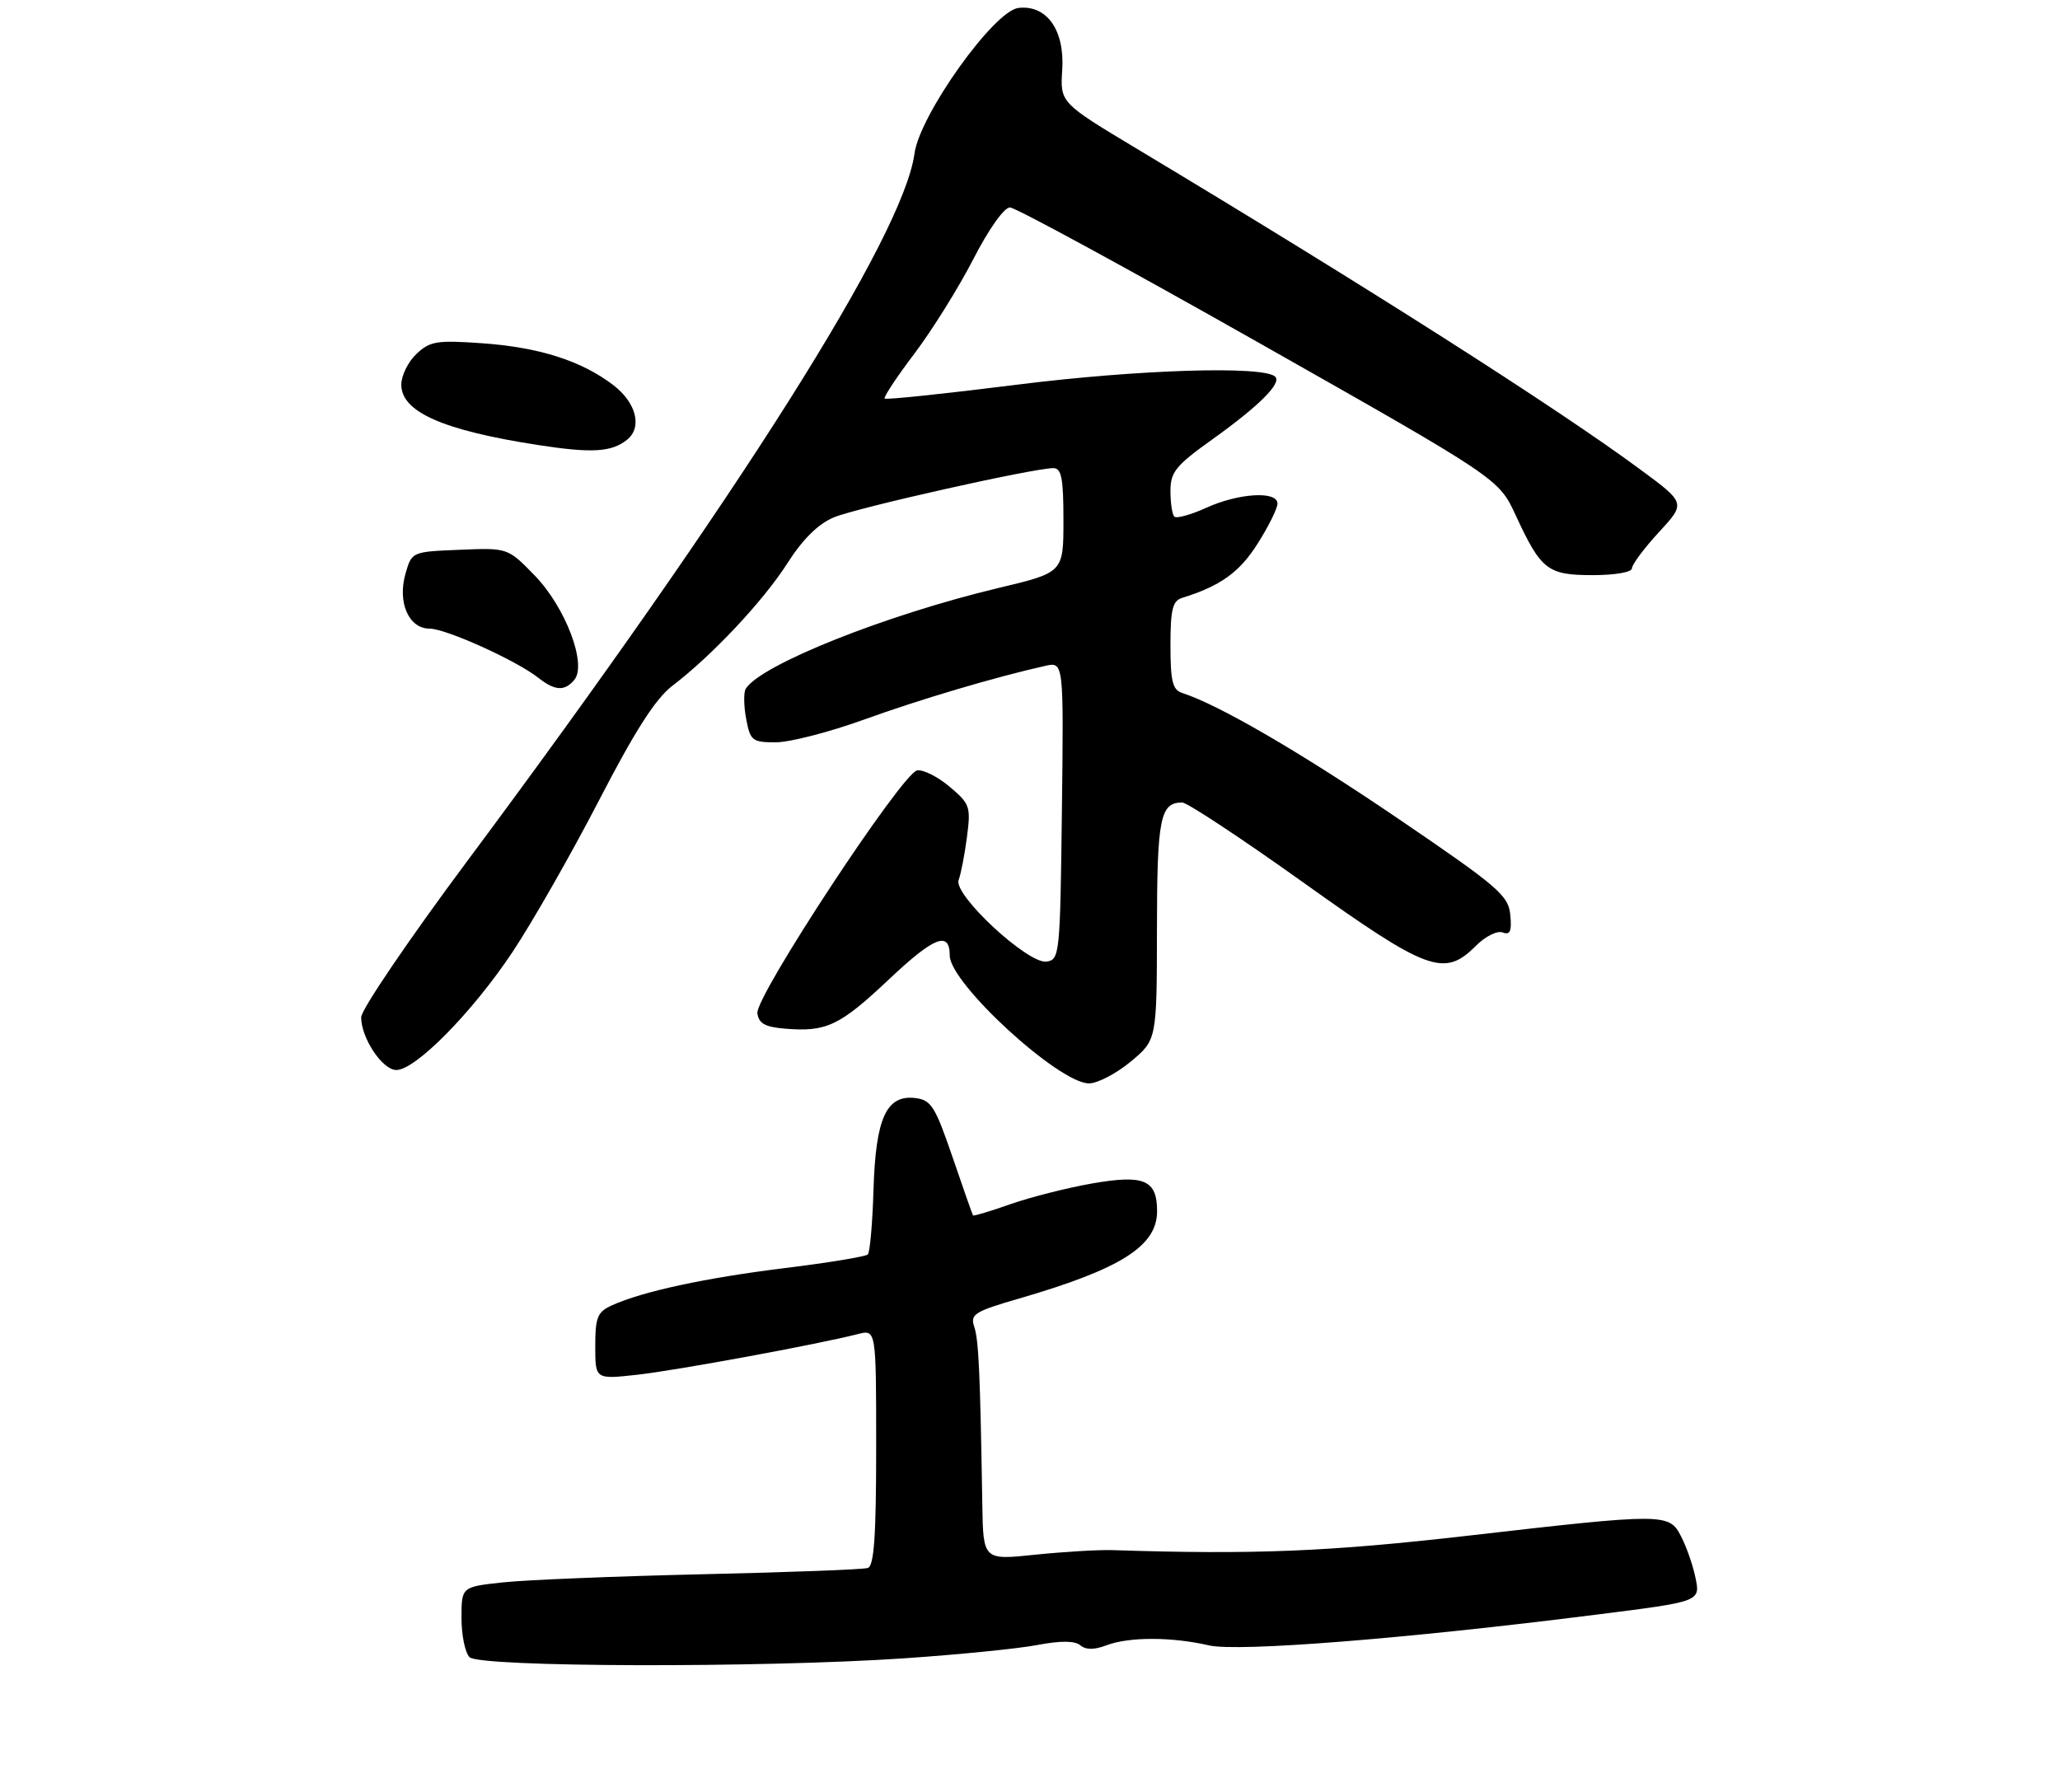 <?xml version="1.0" encoding="UTF-8" standalone="no"?>
<!DOCTYPE svg PUBLIC "-//W3C//DTD SVG 1.1//EN" "http://www.w3.org/Graphics/SVG/1.1/DTD/svg11.dtd" >
<svg xmlns="http://www.w3.org/2000/svg" xmlns:xlink="http://www.w3.org/1999/xlink" version="1.1" viewBox="0 0 308 268">
 <g >
 <path fill="currentColor"
d=" M 135.19 247.97 C 143.27 247.42 152.23 246.53 155.09 245.98 C 158.59 245.32 160.69 245.33 161.52 246.02 C 162.36 246.72 163.61 246.72 165.44 246.02 C 168.81 244.74 175.20 244.75 180.78 246.04 C 185.10 247.03 210.16 245.05 238.50 241.46 C 254.51 239.44 254.27 239.53 253.44 235.66 C 253.07 233.92 252.13 231.26 251.35 229.75 C 249.57 226.25 248.94 226.25 219.44 229.64 C 198.58 232.03 187.53 232.48 166.25 231.79 C 164.19 231.73 159.01 232.04 154.75 232.48 C 147.00 233.29 147.00 233.29 146.87 224.90 C 146.55 205.32 146.33 200.39 145.67 198.41 C 145.03 196.52 145.68 196.11 152.41 194.16 C 167.58 189.75 173.00 186.32 173.00 181.12 C 173.00 176.43 171.08 175.61 163.31 176.96 C 159.60 177.61 154.11 179.00 151.11 180.05 C 148.10 181.11 145.57 181.87 145.48 181.74 C 145.39 181.61 144.01 177.68 142.41 173.00 C 139.80 165.39 139.22 164.47 136.81 164.19 C 132.52 163.69 130.92 167.23 130.60 177.92 C 130.45 182.92 130.07 187.26 129.75 187.58 C 129.43 187.90 123.84 188.82 117.33 189.62 C 105.43 191.09 96.05 193.11 91.47 195.20 C 89.33 196.17 89.00 196.98 89.00 201.29 C 89.00 206.26 89.00 206.26 95.25 205.57 C 101.12 204.92 122.18 201.04 128.25 199.49 C 131.00 198.78 131.00 198.78 131.00 216.42 C 131.00 229.65 130.69 234.16 129.75 234.46 C 129.06 234.69 117.93 235.11 105.00 235.40 C 92.07 235.70 78.69 236.24 75.25 236.61 C 69.00 237.28 69.00 237.28 69.00 241.94 C 69.00 244.50 69.54 247.14 70.20 247.80 C 71.71 249.31 113.81 249.42 135.19 247.97 Z  M 169.05 158.75 C 172.96 155.50 172.96 155.50 172.98 138.95 C 173.00 122.30 173.46 120.00 176.76 120.00 C 177.50 120.00 185.68 125.40 194.92 132.00 C 213.50 145.27 215.93 146.16 220.66 141.44 C 222.08 140.01 223.87 139.12 224.67 139.43 C 225.79 139.86 226.05 139.25 225.81 136.79 C 225.53 133.89 224.01 132.59 209.00 122.38 C 194.46 112.50 182.19 105.36 176.75 103.62 C 175.32 103.16 175.00 101.87 175.00 96.50 C 175.00 91.12 175.32 89.84 176.75 89.40 C 182.46 87.63 185.31 85.59 188.02 81.31 C 189.66 78.73 191.00 76.02 191.00 75.30 C 191.00 73.38 185.21 73.72 180.33 75.94 C 178.04 76.98 175.90 77.57 175.58 77.25 C 175.26 76.93 175.00 75.21 175.00 73.42 C 175.00 70.58 175.79 69.61 181.25 65.71 C 188.24 60.71 191.65 57.31 190.67 56.33 C 188.99 54.66 170.24 55.24 152.07 57.52 C 141.38 58.87 132.47 59.80 132.27 59.60 C 132.07 59.40 134.07 56.37 136.73 52.86 C 139.38 49.35 143.34 43.00 145.53 38.74 C 147.82 34.28 150.13 31.01 151.00 31.02 C 151.82 31.02 168.60 40.15 188.29 51.30 C 224.08 71.57 224.08 71.57 226.61 77.03 C 230.41 85.25 231.38 86.00 238.15 86.00 C 241.47 86.00 244.00 85.56 244.00 84.98 C 244.00 84.42 245.81 81.99 248.02 79.59 C 252.05 75.22 252.05 75.22 245.27 70.22 C 232.72 60.95 204.36 42.88 170.00 22.26 C 158.50 15.35 158.50 15.35 158.82 10.43 C 159.20 4.49 156.50 0.68 152.26 1.19 C 148.59 1.63 137.51 17.18 136.73 22.96 C 135.08 35.24 110.30 74.45 69.84 128.78 C 61.13 140.48 54.00 150.98 54.00 152.12 C 54.00 155.23 57.18 160.00 59.26 160.00 C 62.13 160.00 70.62 151.37 76.60 142.40 C 79.60 137.89 85.42 127.68 89.55 119.70 C 94.95 109.25 98.02 104.46 100.54 102.54 C 106.49 98.00 114.08 89.91 117.71 84.25 C 120.03 80.61 122.33 78.34 124.68 77.36 C 128.12 75.92 154.53 70.00 157.49 70.00 C 158.71 70.00 159.00 71.52 159.00 77.80 C 159.00 85.61 159.00 85.61 149.25 87.93 C 132.44 91.94 113.72 99.41 111.50 102.99 C 111.17 103.53 111.20 105.55 111.56 107.48 C 112.18 110.77 112.47 111.00 115.99 111.00 C 118.07 111.00 123.98 109.48 129.13 107.62 C 137.57 104.57 148.77 101.25 156.27 99.57 C 159.04 98.95 159.04 98.95 158.77 121.23 C 158.51 142.73 158.43 143.51 156.48 143.79 C 153.71 144.19 142.49 133.78 143.33 131.59 C 143.66 130.73 144.22 127.85 144.57 125.19 C 145.17 120.62 145.03 120.20 141.97 117.63 C 140.19 116.13 138.01 115.04 137.12 115.20 C 134.87 115.62 112.92 148.99 113.24 151.50 C 113.44 153.05 114.38 153.57 117.40 153.82 C 123.58 154.33 125.56 153.38 132.96 146.40 C 139.68 140.06 142.00 139.16 142.00 142.88 C 142.00 147.02 158.31 162.00 162.82 162.00 C 164.09 162.00 166.90 160.54 169.05 158.75 Z  M 85.87 101.66 C 87.79 99.34 84.55 90.81 79.96 86.07 C 75.92 81.91 75.92 81.91 68.74 82.21 C 61.58 82.50 61.57 82.51 60.63 85.77 C 59.40 90.08 61.11 94.00 64.23 94.00 C 66.67 94.00 77.22 98.77 80.50 101.36 C 82.98 103.31 84.43 103.39 85.87 101.66 Z  M 93.75 65.76 C 96.07 63.90 95.14 60.21 91.68 57.57 C 86.90 53.93 80.58 51.92 72.00 51.32 C 65.30 50.85 64.26 51.02 62.25 52.94 C 61.01 54.11 60.00 56.18 60.00 57.52 C 60.00 61.60 66.23 64.35 80.48 66.55 C 88.53 67.79 91.43 67.61 93.75 65.76 Z "/>
</g>
</svg>